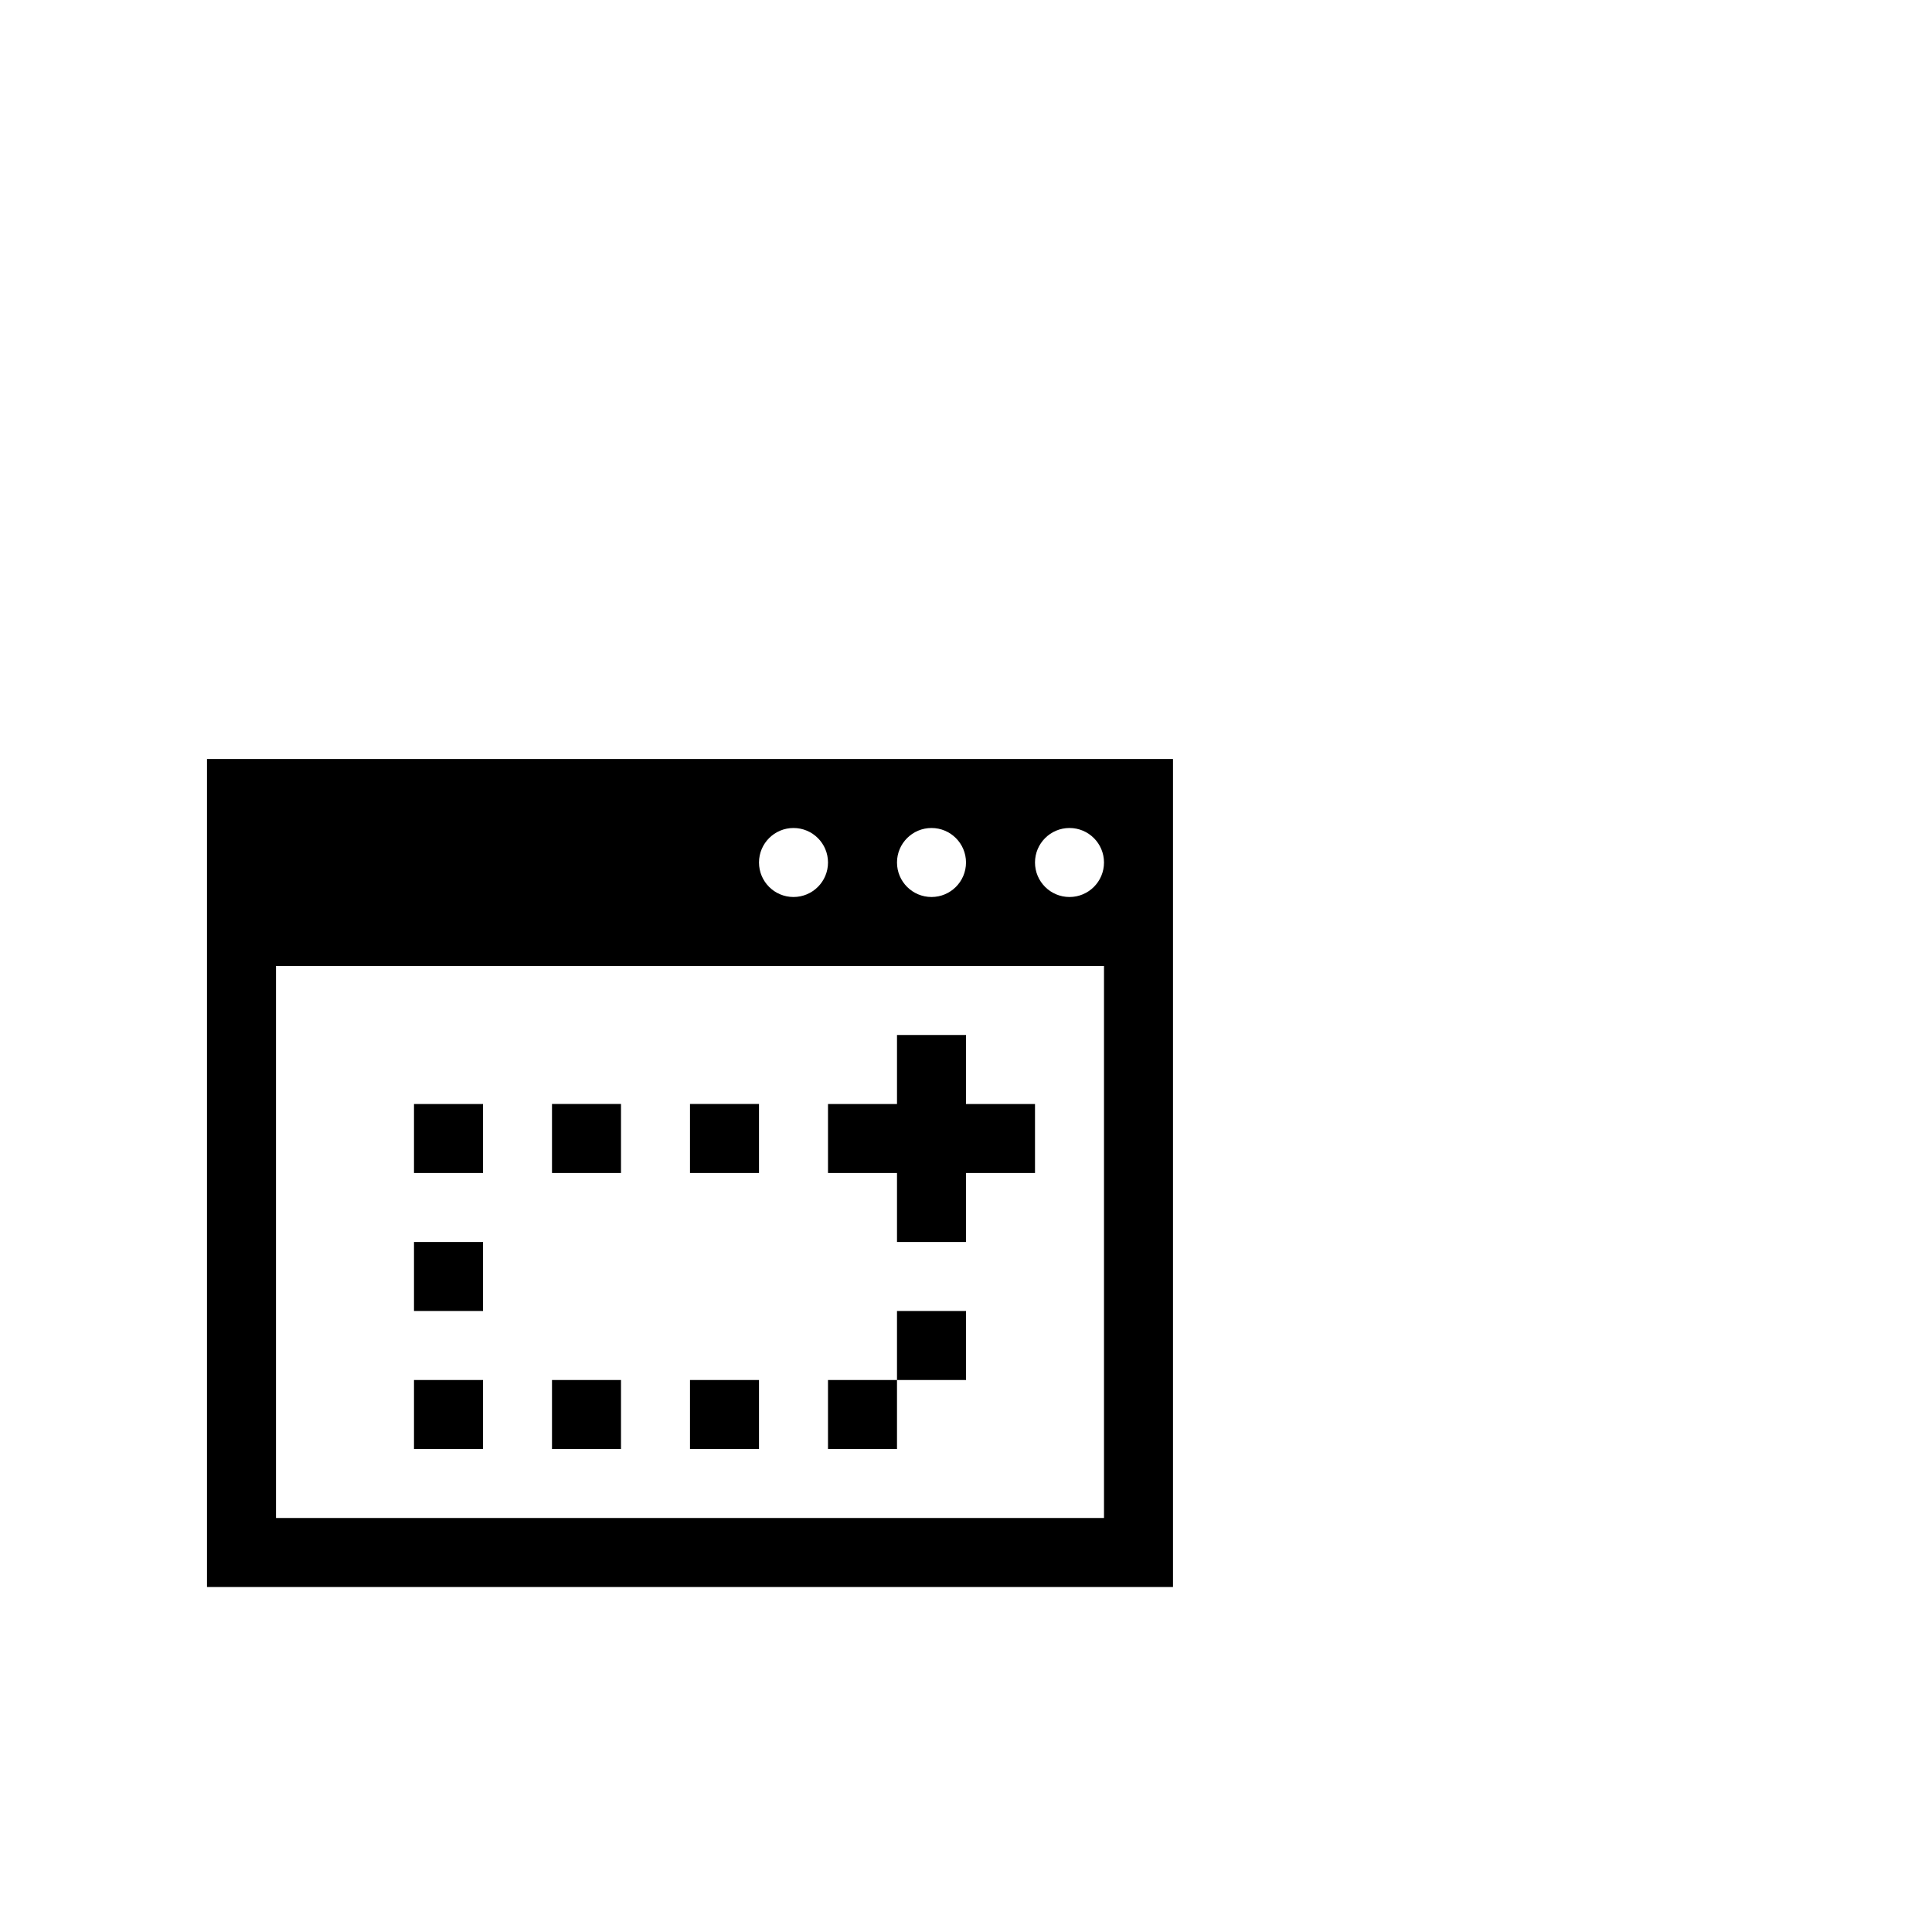 <svg width="64" height="64" viewBox="0 0 1792 1792" xmlns="http://www.w3.org/2000/svg"><path d="M832 1024v-64h64v64h64v64h-64v64h-64v-64h-64v-64h64zM192 704h896v768H192V704zm64 192v512h768V896H256zm480-64c17.673 0 32-14.327 32-32s-14.327-32-32-32c-17.673 0-32 14.327-32 32s14.327 32 32 32zm128 0c17.673 0 32-14.327 32-32s-14.327-32-32-32c-17.673 0-32 14.327-32 32s14.327 32 32 32zm128 0c17.673 0 32-14.327 32-32s-14.327-32-32-32c-17.673 0-32 14.327-32 32s14.327 32 32 32zm-608 192h64v64h-64v-64zm448 192h64v64h-64v-64zm-448 64h64v64h-64v-64zm128 0h64v64h-64v-64zm0-256h64v64h-64v-64zm128 0h64v64h-64v-64zm128 256h64v64h-64v-64zm-128 0h64v64h-64v-64zm-256-128h64v64h-64v-64z"/></svg>